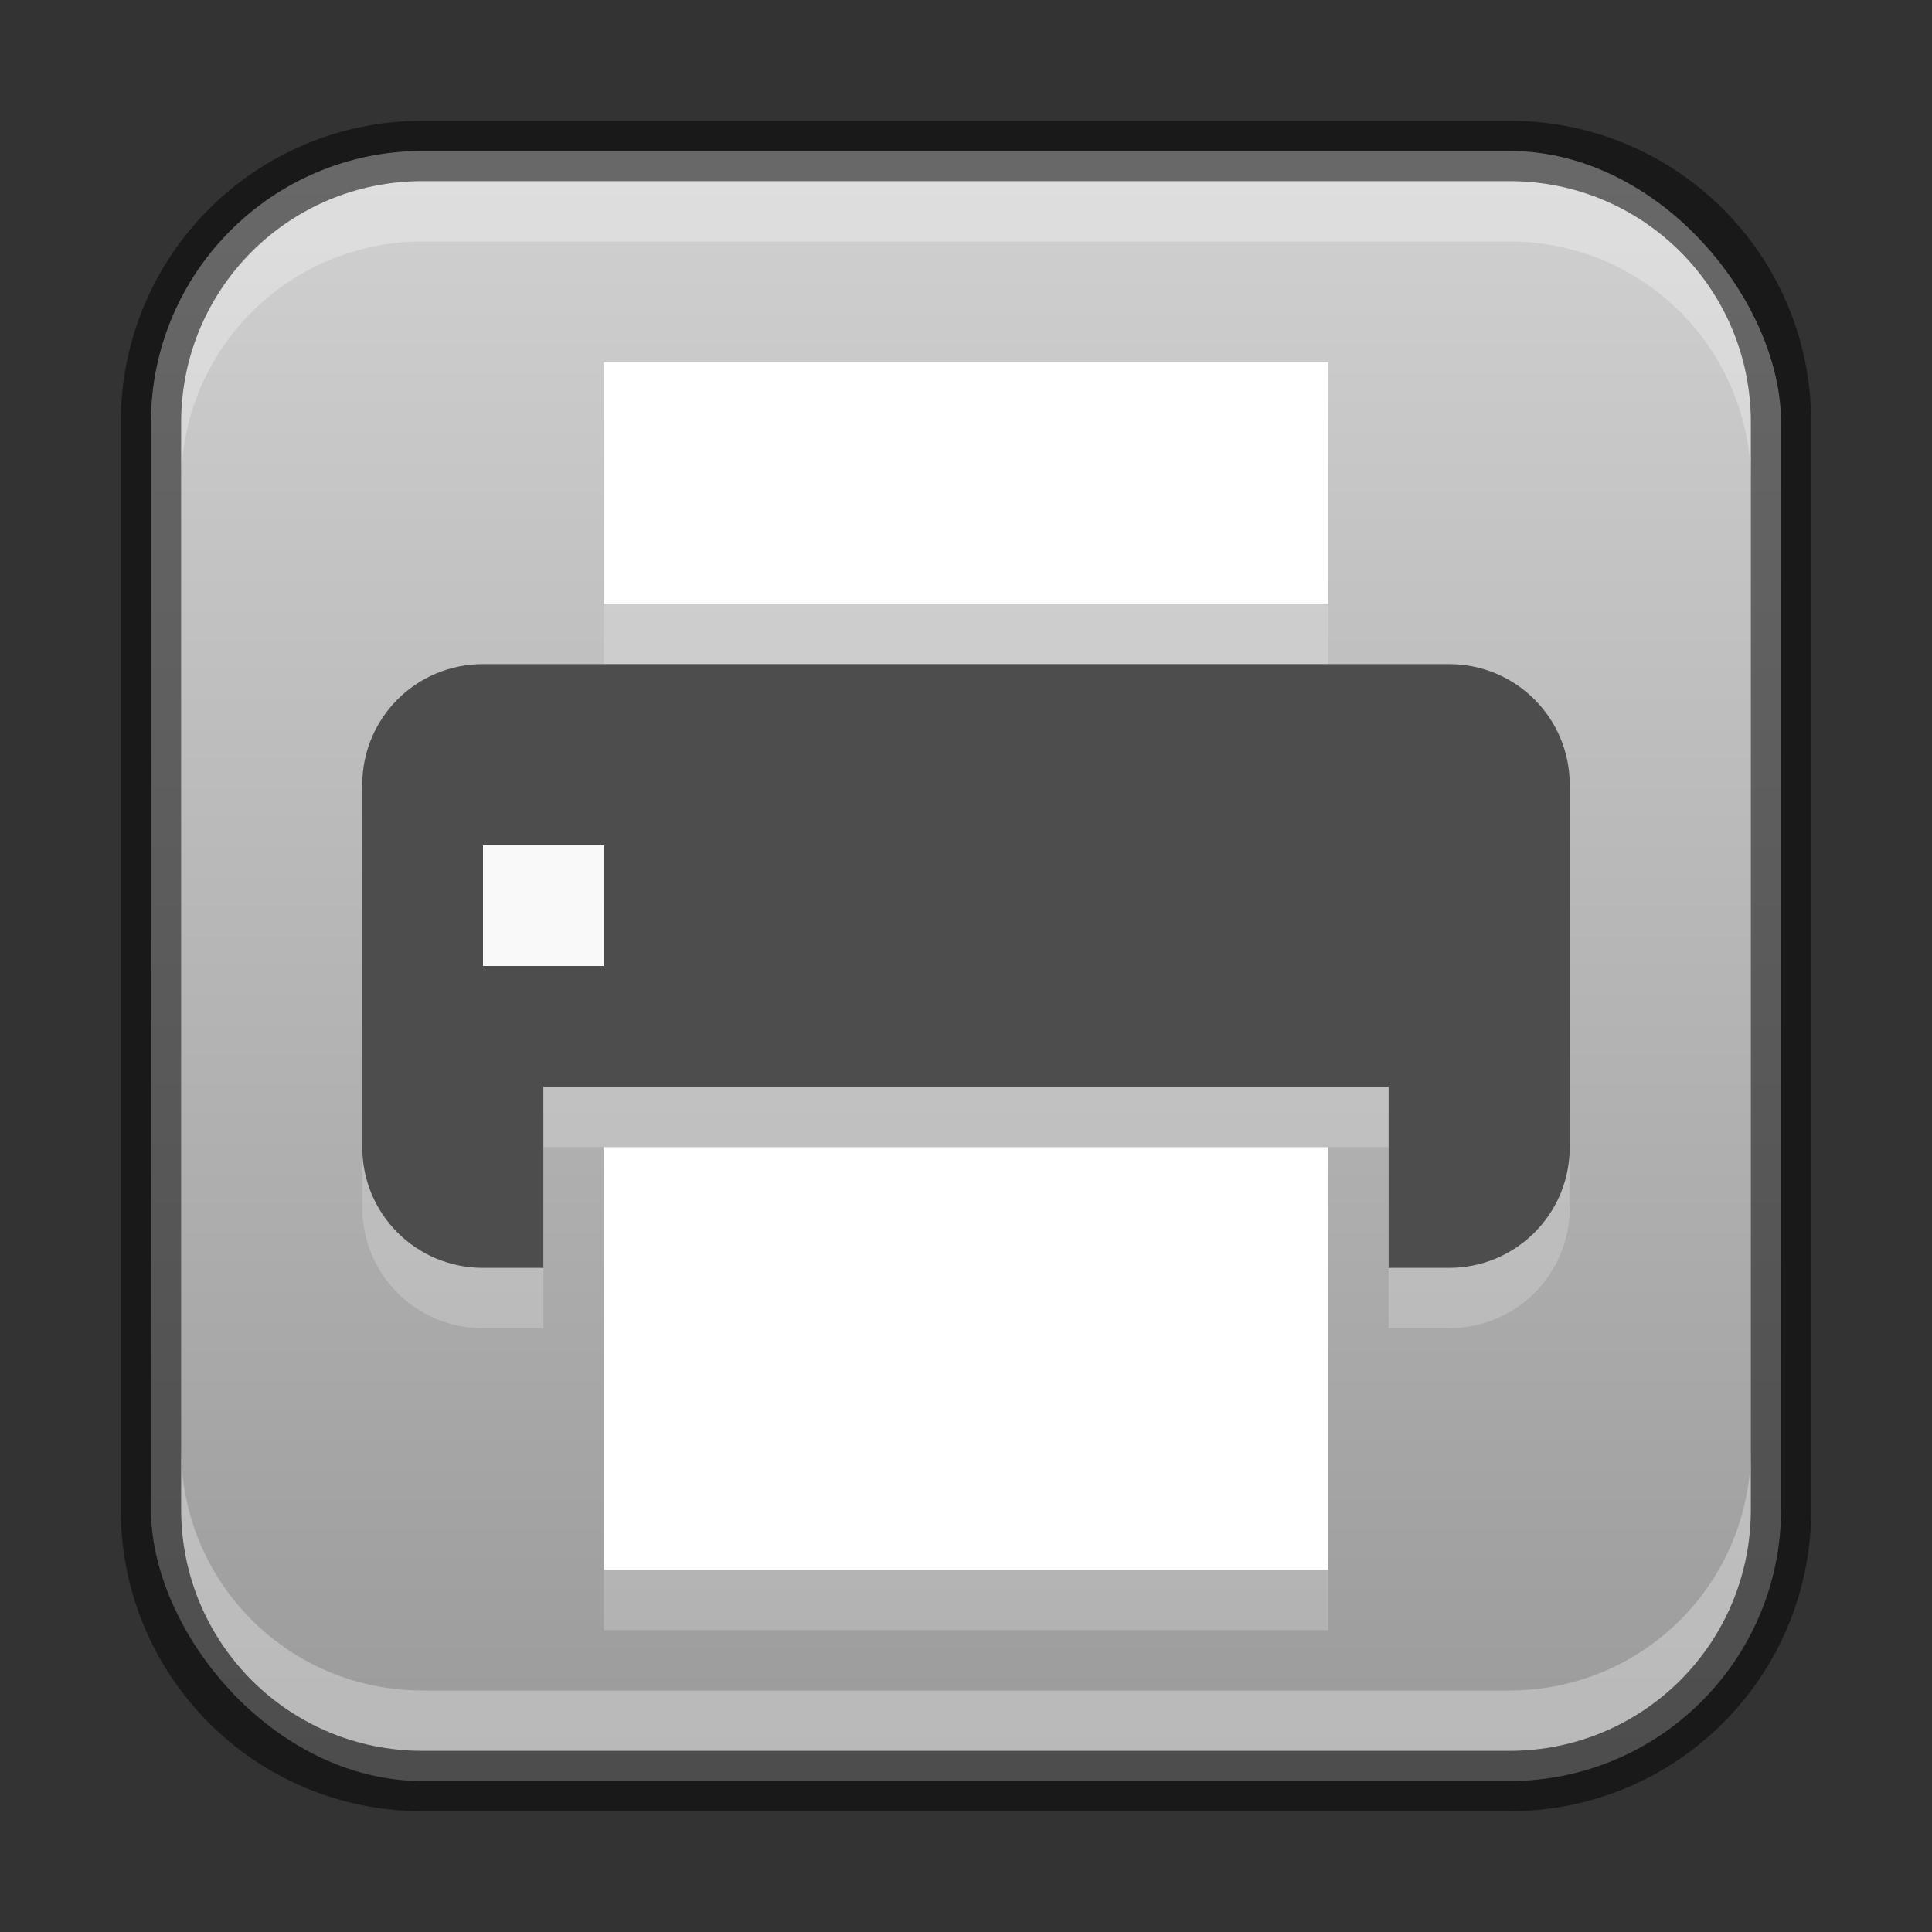 <?xml version="1.0" encoding="UTF-8" standalone="no"?>
<!-- Created with Inkscape (http://www.inkscape.org/) -->

<svg
   width="32"
   height="32"
   viewBox="0 0 32 32"
   version="1.1"
   id="svg5"
   sodipodi:docname="preferences-devices-printer.svg"
   inkscape:version="1.2.1 (9c6d41e410, 2022-07-14)"
   xmlns:inkscape="http://www.inkscape.org/namespaces/inkscape"
   xmlns:sodipodi="http://sodipodi.sourceforge.net/DTD/sodipodi-0.dtd"
   xmlns:xlink="http://www.w3.org/1999/xlink"
   xmlns="http://www.w3.org/2000/svg"
   xmlns:svg="http://www.w3.org/2000/svg">
  <rect x="0" y="0" width="32" height="32" fill="#333333" stroke="none"/>
  <sodipodi:namedview
     id="namedview7"
     pagecolor="#ffffff"
     bordercolor="#666666"
     borderopacity="1.0"
     inkscape:showpageshadow="2"
     inkscape:pageopacity="0.0"
     inkscape:pagecheckerboard="0"
     inkscape:deskcolor="#d1d1d1"
     inkscape:document-units="px"
     showgrid="false"
     inkscape:zoom="25.65625"
     inkscape:cx="16.038977"
     inkscape:cy="16"
     inkscape:window-width="1920"
     inkscape:window-height="1007"
     inkscape:window-x="0"
     inkscape:window-y="0"
     inkscape:window-maximized="1"
     inkscape:current-layer="svg5" />
  <defs
     id="defs2">
    <linearGradient
       inkscape:collect="always"
       xlink:href="#linearGradient6078"
       id="linearGradient16885"
       x1="16"
       y1="30"
       x2="16"
       y2="2"
       gradientUnits="userSpaceOnUse" />
    <linearGradient
       inkscape:collect="always"
       id="linearGradient6078">
      <stop
         style="stop-color:#999999;stop-opacity:1"
         offset="0"
         id="stop6074" />
      <stop
         style="stop-color:#d2d2d2;stop-opacity:1;"
         offset="1"
         id="stop6076" />
    </linearGradient>
  </defs>
  <rect
     style="fill:url(#linearGradient16885);fill-opacity:1.0;stroke:none"
     id="rect184"
     width="27"
     height="27"
     x="2.5"
     y="2.5"
     ry="4.5" />
  <path
     d="m 10,7 v 4 H 22 V 7 Z m 0,13 v 7 H 22 V 20 Z M 8,12 c -1.108,0 -2,0.892 -2,2 v 6 c 0,1.108 0.892,2 2,2 h 1 v -3 h 14 v 3 h 1 c 1.108,0 2,-0.892 2,-2 V 14 c 0,-1.108 -0.892,-2 -2,-2 z m 0,3 h 2 v 2 H 8 Z"
     style="fill:#ffffff;fill-opacity:1;stroke-linecap:round;stroke-linejoin:round;opacity:0.2"
     id="path16633" />
  <path
     id="rect5611"
     style="fill:#ffffff;stroke-width:2;stroke-linecap:round;stroke-linejoin:round"
     d="m 10,6 v 4 H 22 V 6 Z m 0,13 v 7 H 22 V 19 Z"
     sodipodi:nodetypes="cccccccccc" />
  <rect
     style="fill:#f9f9f9;fill-opacity:1;stroke-linecap:round;stroke-linejoin:round"
     id="rect16571"
     width="2"
     height="2"
     x="8"
     y="14" />
  <path
     id="rect16511"
     style="fill:#4d4d4d;fill-opacity:1;stroke-linecap:round;stroke-linejoin:round"
     d="m 8,11 c -1.108,0 -2,0.892 -2,2 v 6 c 0,1.108 0.892,2 2,2 h 1 v -3 h 14 v 3 h 1 c 1.108,0 2,-0.892 2,-2 v -6 c 0,-1.108 -0.892,-2 -2,-2 z m 0,3 h 2 v 2 H 8 Z"
     sodipodi:nodetypes="sssccccccssssccccc" />
  <path
     id="rect2630"
     style="opacity:0.3;fill:#ffffff;fill-opacity:1"
     d="M 7,3 C 4.784,3 3,4.784 3,7 v 1 C 3,5.784 4.784,4 7,4 h 18 c 2.216,0 4,1.784 4,4 v -1 C 29,4.784 27.216,3 25,3 Z" />
  <path
     id="rect398"
     style="opacity:0.3;fill:#ffffff"
     d="m 3,24 v 1 c 0,2.216 1.784,4 4,4 H 25 c 2.216,0 4,-1.784 4,-4 v -1 c 0,2.216 -1.784,4 -4,4 H 7 c -2.216,0 -4,-1.784 -4,-4 z" />
  <path
     id="rect899"
     style="fill:#000000;stroke:none;opacity:0.5"
     d="M 7 2 C 4.23 2 2 4.23 2 7 L 2 25 C 2 27.77 4.23 30 7 30 L 25 30 C 27.77 30 30 27.77 30 25 L 30 7 C 30 4.23 27.77 2 25 2 L 7 2 z M 7 3 L 25 3 C 27.216 3 29 4.784 29 7 L 29 25 C 29 27.216 27.216 29 25 29 L 7 29 C 4.784 29 3 27.216 3 25 L 3 7 C 3 4.784 4.784 3 7 3 z " />
</svg>
